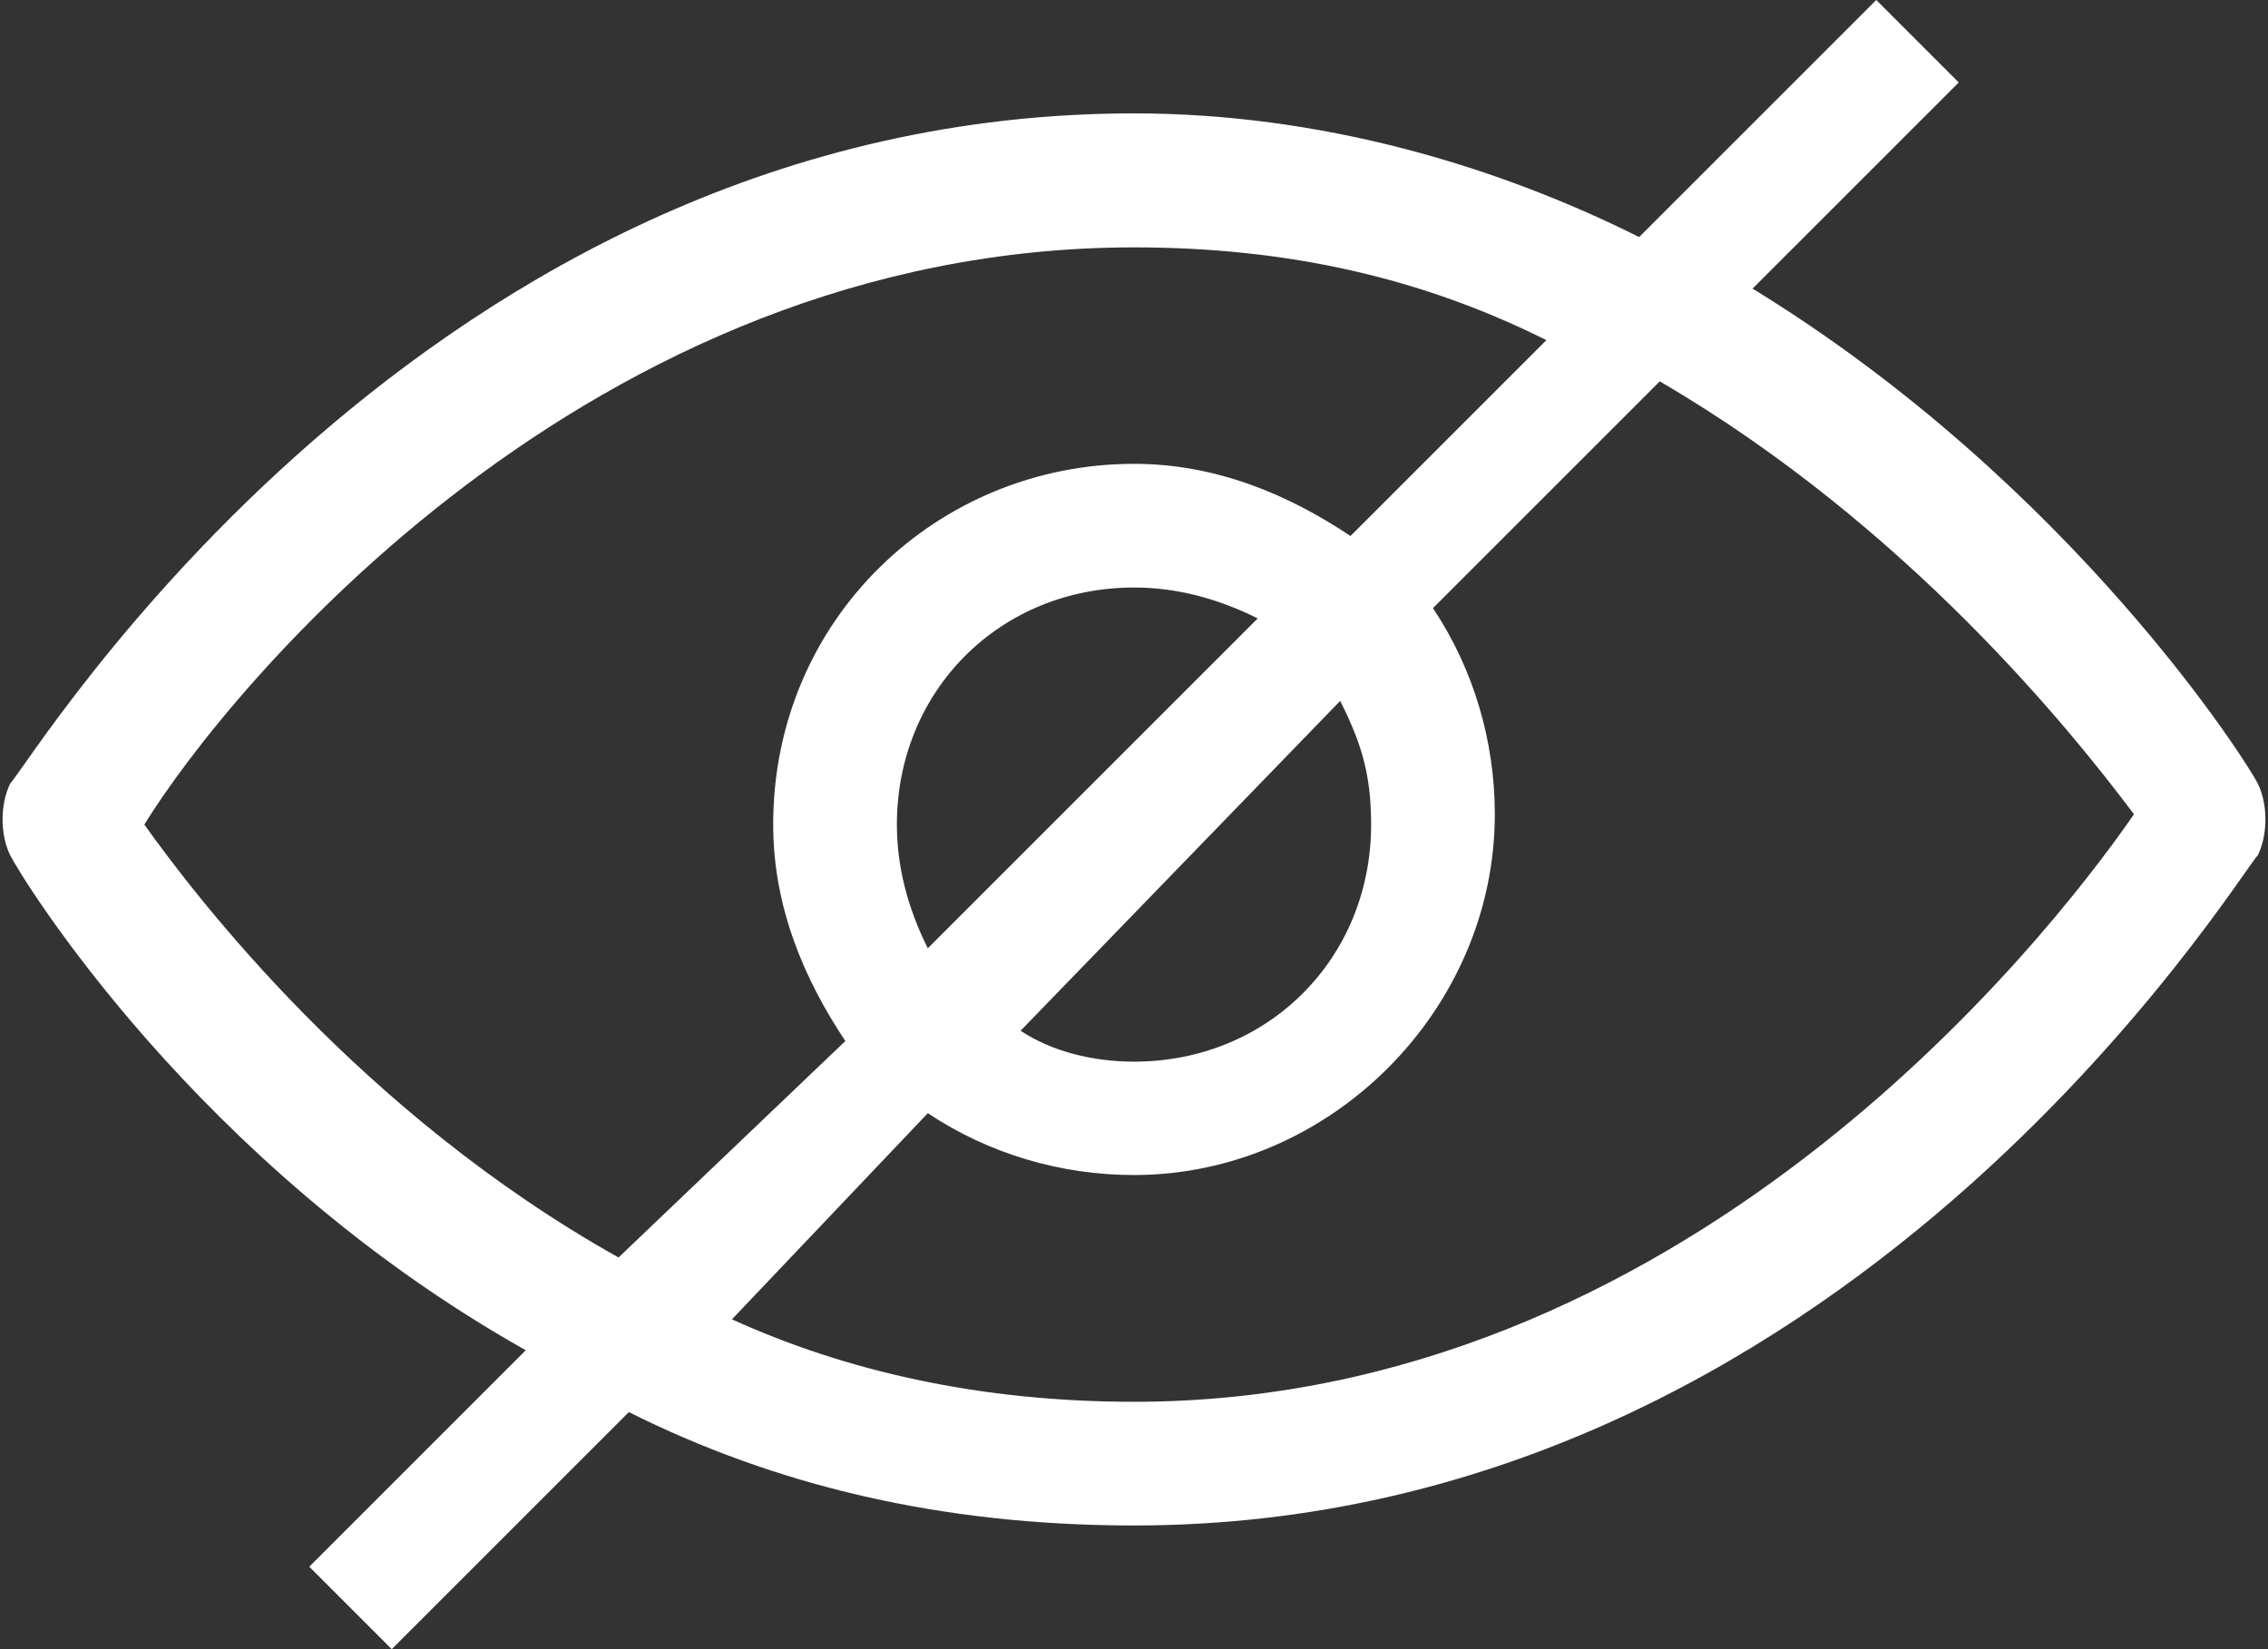 <?xml version="1.0" encoding="utf-8"?>
<!-- Generator: Adobe Illustrator 25.1.0, SVG Export Plug-In . SVG Version: 6.00 Build 0)  -->
<svg version="1.1" id="Calque_1" xmlns="http://www.w3.org/2000/svg" xmlns:xlink="http://www.w3.org/1999/xlink" x="0px" y="0px"
	 viewBox="0 0 22 16" style="enable-background:new 0 0 22 16;" xml:space="preserve">
<rect x="0" y="0" width="22" height="16" fill="#333333" stroke="none"/>
<style type="text/css">
	.st0{fill:#fff;}
</style>
<path class="st0" d="M21.9,7.6c-0.1-0.2-1.8-2.9-4.9-4.8l2-2L18.2,0l-2.3,2.3c-1.4-0.7-3.1-1.2-4.9-1.2C4.1,1.1,0.3,7.4,0.1,7.6
	C0,7.8,0,8.1,0.1,8.3c0.1,0.2,1.8,3,5,4.8L3,15.2L3.8,16l2.3-2.3c1.4,0.7,3,1.1,4.9,1.1c6.9,0,10.7-6.3,10.9-6.5
	C22,8.1,22,7.8,21.9,7.6z M1.4,8C2.2,6.7,5.7,2.4,11,2.4c1.5,0,2.8,0.3,4,0.9l-1.9,1.9c-0.6-0.4-1.3-0.7-2.1-0.7
	C9.1,4.5,7.5,6,7.5,8c0,0.8,0.3,1.5,0.7,2.1L6,12.2C3.5,10.8,1.9,8.7,1.4,8z M13.3,8c0,1.3-1,2.3-2.3,2.3c-0.4,0-0.8-0.1-1.1-0.3
	L13,6.8C13.2,7.2,13.3,7.5,13.3,8z M8.7,8c0-1.3,1-2.3,2.3-2.3c0.4,0,0.8,0.1,1.2,0.3L9,9.2C8.8,8.8,8.7,8.4,8.7,8z M11,13.6
	c-1.5,0-2.8-0.3-3.9-0.8L9,10.8c0.6,0.4,1.3,0.6,2,0.6c1.9,0,3.5-1.6,3.5-3.5c0-0.7-0.2-1.4-0.6-2l2.2-2.2c2.4,1.4,4,3.4,4.6,4.2
	C19.8,9.2,16.3,13.6,11,13.6z"/>
</svg>
